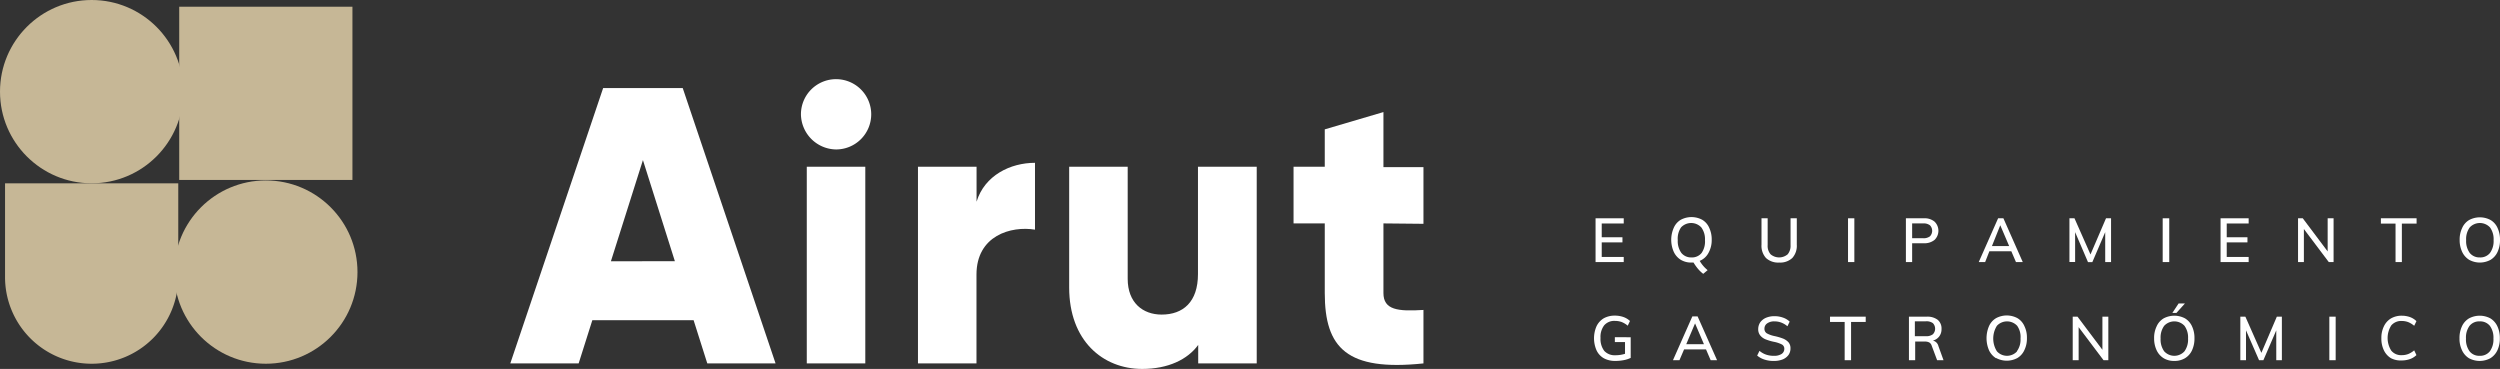<svg xmlns="http://www.w3.org/2000/svg" viewBox="0 0 312.32 46.09"><rect x="0" y="0" width="312.32" height="46.09" fill="#333333" stroke="none"/><defs><style>.cls-1{fill:#c6b796;}.cls-2{fill:#fff;}</style></defs><g id="Capa_2" data-name="Capa 2"><g id="Layer_1" data-name="Layer 1"><path class="cls-1" d="M.63,22.9H22.27V34.62A10.81,10.81,0,0,1,11.45,45.44h0A10.82,10.82,0,0,1,.63,34.62Z"/><rect class="cls-1" x="22.39" y="0.84" width="21.64" height="21.64"/><circle class="cls-1" cx="33.21" cy="33.99" r="11.45"/><circle class="cls-1" cx="11.45" cy="11.45" r="11.45"/><path class="cls-2" d="M86.65,40H74l-1.71,5.4H63.75L75.35,11h9.94l11.6,34.4H88.36Zm-2.34-7.37L80.32,20l-4,12.64Z"/><path class="cls-2" d="M100.06,14.24a4.39,4.39,0,1,1,4.38,4.43A4.45,4.45,0,0,1,100.06,14.24Zm.73,6.59h7.31V45.4h-7.31Z"/><path class="cls-2" d="M129.3,20.34v8.35c-3-.49-7.31.74-7.31,5.61V45.4h-7.31V20.83H122V25.2C123,21.91,126.23,20.34,129.3,20.34Z"/><path class="cls-2" d="M157,20.83V45.4h-7.31V43.09c-1.32,1.82-3.76,3-7,3-4.93,0-9.12-3.54-9.12-10.17V20.83h7.31v14c0,3,1.9,4.47,4.24,4.47,2.68,0,4.54-1.57,4.54-5.06V20.83Z"/><path class="cls-2" d="M172.83,27.91v8.7c0,2.11,1.8,2.31,5,2.11V45.4c-9.55,1-12.33-1.91-12.33-8.79v-8.7h-3.9V20.83h3.9V16.16L172.83,14v6.88h5v7.08Z"/><path class="cls-2" d="M199.33,32.74V27.27h3.52v.65H200.1v1.72h2.59v.64H200.1V32.1h2.75v.64Z"/><path class="cls-2" d="M213.33,33.75l-.55.46a4.16,4.16,0,0,1-.65-.62,6,6,0,0,1-.56-.79h-.26a2.51,2.51,0,0,1-1.33-.34,2.3,2.3,0,0,1-.88-1,3.71,3.71,0,0,1,0-3,2.16,2.16,0,0,1,.87-1,2.83,2.83,0,0,1,2.69,0,2.16,2.16,0,0,1,.87,1,3.4,3.4,0,0,1,.31,1.48,3.25,3.25,0,0,1-.4,1.65,2.16,2.16,0,0,1-1.1,1A4.2,4.2,0,0,0,213.33,33.75Zm-3.28-2.15a1.56,1.56,0,0,0,1.26.56,1.54,1.54,0,0,0,1.27-.56A2.52,2.52,0,0,0,213,30a2.47,2.47,0,0,0-.46-1.59,1.73,1.73,0,0,0-2.53,0A2.47,2.47,0,0,0,209.6,30,2.52,2.52,0,0,0,210.05,31.6Z"/><path class="cls-2" d="M220.62,32.23a2.27,2.27,0,0,1-.56-1.66v-3.3h.77v3.35a1.59,1.59,0,0,0,.37,1.15,1.65,1.65,0,0,0,2.13,0,1.65,1.65,0,0,0,.36-1.15V27.27h.78v3.3a2.27,2.27,0,0,1-.56,1.66,2.21,2.21,0,0,1-1.64.57A2.23,2.23,0,0,1,220.62,32.23Z"/><path class="cls-2" d="M230.87,32.74V27.27h.79v5.47Z"/><path class="cls-2" d="M238.1,27.27h2.25a1.93,1.93,0,0,1,1.33.42,1.59,1.59,0,0,1,0,2.28,2,2,0,0,1-1.33.42h-1.47v2.35h-.78Zm2.16,2.49a1.29,1.29,0,0,0,.85-.24,1,1,0,0,0,0-1.37,1.29,1.29,0,0,0-.85-.24h-1.38v1.85Z"/><path class="cls-2" d="M251.85,32.74l-.58-1.35h-2.74L248,32.74h-.8l2.42-5.47h.66l2.42,5.47Zm-3-2H251l-1.11-2.6Z"/><path class="cls-2" d="M263.1,27.27h.63v5.47H263V29l-1.61,3.75h-.54L259.24,29v3.73h-.71V27.27h.63l2,4.52Z"/><path class="cls-2" d="M270.18,32.74V27.27H271v5.47Z"/><path class="cls-2" d="M277.41,32.74V27.27h3.51v.65h-2.74v1.72h2.59v.64h-2.59V32.1h2.74v.64Z"/><path class="cls-2" d="M290.79,27.27h.74v5.47h-.6l-3.11-4.13v4.13h-.73V27.27h.59l3.11,4.14Z"/><path class="cls-2" d="M299.27,32.74V27.93h-1.83v-.66h4.46v.66h-1.84v4.81Z"/><path class="cls-2" d="M308.47,32.46a2.3,2.3,0,0,1-.88-1,3.4,3.4,0,0,1-.31-1.48,3.28,3.28,0,0,1,.31-1.49,2.16,2.16,0,0,1,.87-1,2.83,2.83,0,0,1,2.69,0,2.16,2.16,0,0,1,.87,1,3.4,3.4,0,0,1,.3,1.48,3.45,3.45,0,0,1-.3,1.49,2.24,2.24,0,0,1-.88,1,2.79,2.79,0,0,1-2.67,0Zm2.6-.86a2.52,2.52,0,0,0,.45-1.6,2.47,2.47,0,0,0-.45-1.59,1.73,1.73,0,0,0-2.53,0,2.47,2.47,0,0,0-.45,1.59,2.52,2.52,0,0,0,.45,1.6,1.56,1.56,0,0,0,1.26.56A1.54,1.54,0,0,0,311.07,31.6Z"/><path class="cls-2" d="M203.72,42.13v2.58a3.34,3.34,0,0,1-.86.28,5.46,5.46,0,0,1-1.07.1,2.92,2.92,0,0,1-1.42-.33,2.21,2.21,0,0,1-.92-1,3.76,3.76,0,0,1,0-3,2.31,2.31,0,0,1,.91-1,2.8,2.8,0,0,1,1.39-.33,3.21,3.21,0,0,1,1.05.17,2.3,2.3,0,0,1,.83.5l-.28.59a2.71,2.71,0,0,0-.76-.46,2.45,2.45,0,0,0-.83-.14,1.66,1.66,0,0,0-1.35.55,2.36,2.36,0,0,0-.46,1.58,2.46,2.46,0,0,0,.47,1.62,1.77,1.77,0,0,0,1.4.54,4,4,0,0,0,1.19-.18V42.73h-1.27v-.6Z"/><path class="cls-2" d="M213.71,45l-.58-1.35h-2.74L209.81,45H209l2.42-5.47h.66L214.51,45Zm-3.05-2h2.21l-1.11-2.6Z"/><path class="cls-2" d="M220.43,44.92a2.6,2.6,0,0,1-.91-.5l.29-.59a2.52,2.52,0,0,0,.82.47,2.85,2.85,0,0,0,1,.15,1.67,1.67,0,0,0,.94-.23.76.76,0,0,0,.34-.66.59.59,0,0,0-.31-.53,3.75,3.75,0,0,0-1-.33,5.93,5.93,0,0,1-1.06-.32,1.65,1.65,0,0,1-.65-.49,1.21,1.21,0,0,1-.24-.78,1.53,1.53,0,0,1,.25-.84,1.73,1.73,0,0,1,.72-.57,2.67,2.67,0,0,1,1.06-.2,3.12,3.12,0,0,1,1.07.18,2.22,2.22,0,0,1,.83.5l-.28.58a2.58,2.58,0,0,0-.77-.46,2.32,2.32,0,0,0-.84-.15,1.48,1.48,0,0,0-.92.25.78.78,0,0,0-.34.68.65.65,0,0,0,.29.56,3.37,3.37,0,0,0,.94.34,7.23,7.23,0,0,1,1.1.32,1.85,1.85,0,0,1,.67.46,1.12,1.12,0,0,1,.25.76,1.38,1.38,0,0,1-.25.83,1.69,1.69,0,0,1-.72.55,2.85,2.85,0,0,1-1.1.19A3.47,3.47,0,0,1,220.43,44.92Z"/><path class="cls-2" d="M230.45,45V40.22h-1.83v-.66h4.46v.66h-1.83V45Z"/><path class="cls-2" d="M242.8,45H242l-.68-1.82a.68.68,0,0,0-.31-.4,1.16,1.16,0,0,0-.57-.11h-1.18V45h-.78V39.56h2.23a2.11,2.11,0,0,1,1.37.4,1.41,1.41,0,0,1,.47,1.15,1.47,1.47,0,0,1-.28.91,1.44,1.44,0,0,1-.8.53.91.91,0,0,1,.69.68Zm-2.21-3a1.34,1.34,0,0,0,.88-.24,1,1,0,0,0,0-1.39,1.37,1.37,0,0,0-.89-.23h-1.36v1.86Z"/><path class="cls-2" d="M249.36,44.75a2.3,2.3,0,0,1-.88-1,3.83,3.83,0,0,1,0-3,2.19,2.19,0,0,1,.88-1,2.81,2.81,0,0,1,2.68,0,2.16,2.16,0,0,1,.87,1,3.26,3.26,0,0,1,.31,1.48,3.31,3.31,0,0,1-.31,1.49,2.22,2.22,0,0,1-.87,1,2.81,2.81,0,0,1-2.68,0Zm2.6-.86a2.46,2.46,0,0,0,.46-1.6A2.41,2.41,0,0,0,252,40.7a1.73,1.73,0,0,0-2.53,0,3,3,0,0,0,0,3.19,1.7,1.7,0,0,0,2.52,0Z"/><path class="cls-2" d="M262.65,39.56h.74V45h-.6l-3.11-4.13V45h-.74V39.56h.6l3.11,4.14Z"/><path class="cls-2" d="M270.3,44.75a2.3,2.3,0,0,1-.88-1,3.43,3.43,0,0,1-.31-1.48,3.28,3.28,0,0,1,.31-1.49,2.16,2.16,0,0,1,.87-1,2.83,2.83,0,0,1,2.69,0,2.22,2.22,0,0,1,.87,1,3.4,3.4,0,0,1,.3,1.48,3.45,3.45,0,0,1-.3,1.49,2.24,2.24,0,0,1-.88,1,2.52,2.52,0,0,1-1.34.34A2.48,2.48,0,0,1,270.3,44.75Zm2.6-.86a2.52,2.52,0,0,0,.45-1.6,2.47,2.47,0,0,0-.45-1.59,1.73,1.73,0,0,0-2.53,0,2.47,2.47,0,0,0-.45,1.59,2.52,2.52,0,0,0,.45,1.6,1.71,1.71,0,0,0,2.53,0Zm-1-4.8h-.51l.78-1.18h.79Z"/><path class="cls-2" d="M284.44,39.56h.63V45h-.7V41.27L282.76,45h-.54l-1.63-3.73V45h-.71V39.56h.63l2,4.52Z"/><path class="cls-2" d="M291,45V39.56h.79V45Z"/><path class="cls-2" d="M298.7,44.75a2.32,2.32,0,0,1-.89-1,3.31,3.31,0,0,1-.31-1.49,3.26,3.26,0,0,1,.31-1.48,2.27,2.27,0,0,1,.89-1,2.65,2.65,0,0,1,1.37-.34,3.09,3.09,0,0,1,1,.17,2.24,2.24,0,0,1,.81.51l-.28.58a2.76,2.76,0,0,0-.75-.46,2.28,2.28,0,0,0-.8-.14,1.62,1.62,0,0,0-1.31.55,2.94,2.94,0,0,0,0,3.16,1.59,1.59,0,0,0,1.31.56,2.28,2.28,0,0,0,.8-.14,2.76,2.76,0,0,0,.75-.46l.28.59a2.22,2.22,0,0,1-.81.5,3.09,3.09,0,0,1-1,.17A2.65,2.65,0,0,1,298.7,44.75Z"/><path class="cls-2" d="M308.44,44.75a2.28,2.28,0,0,1-.87-1,3.29,3.29,0,0,1-.31-1.48,3.41,3.41,0,0,1,.3-1.49,2.24,2.24,0,0,1,.88-1,2.83,2.83,0,0,1,2.69,0,2.29,2.29,0,0,1,.87,1,3.4,3.4,0,0,1,.3,1.48,3.45,3.45,0,0,1-.3,1.49,2.3,2.3,0,0,1-.88,1,2.81,2.81,0,0,1-2.68,0Zm2.61-.86a2.52,2.52,0,0,0,.45-1.6,2.47,2.47,0,0,0-.45-1.59,1.55,1.55,0,0,0-1.27-.55,1.53,1.53,0,0,0-1.26.55,2.47,2.47,0,0,0-.45,1.59,2.52,2.52,0,0,0,.45,1.6,1.53,1.53,0,0,0,1.26.56A1.55,1.55,0,0,0,311.05,43.89Z"/></g></g></svg>